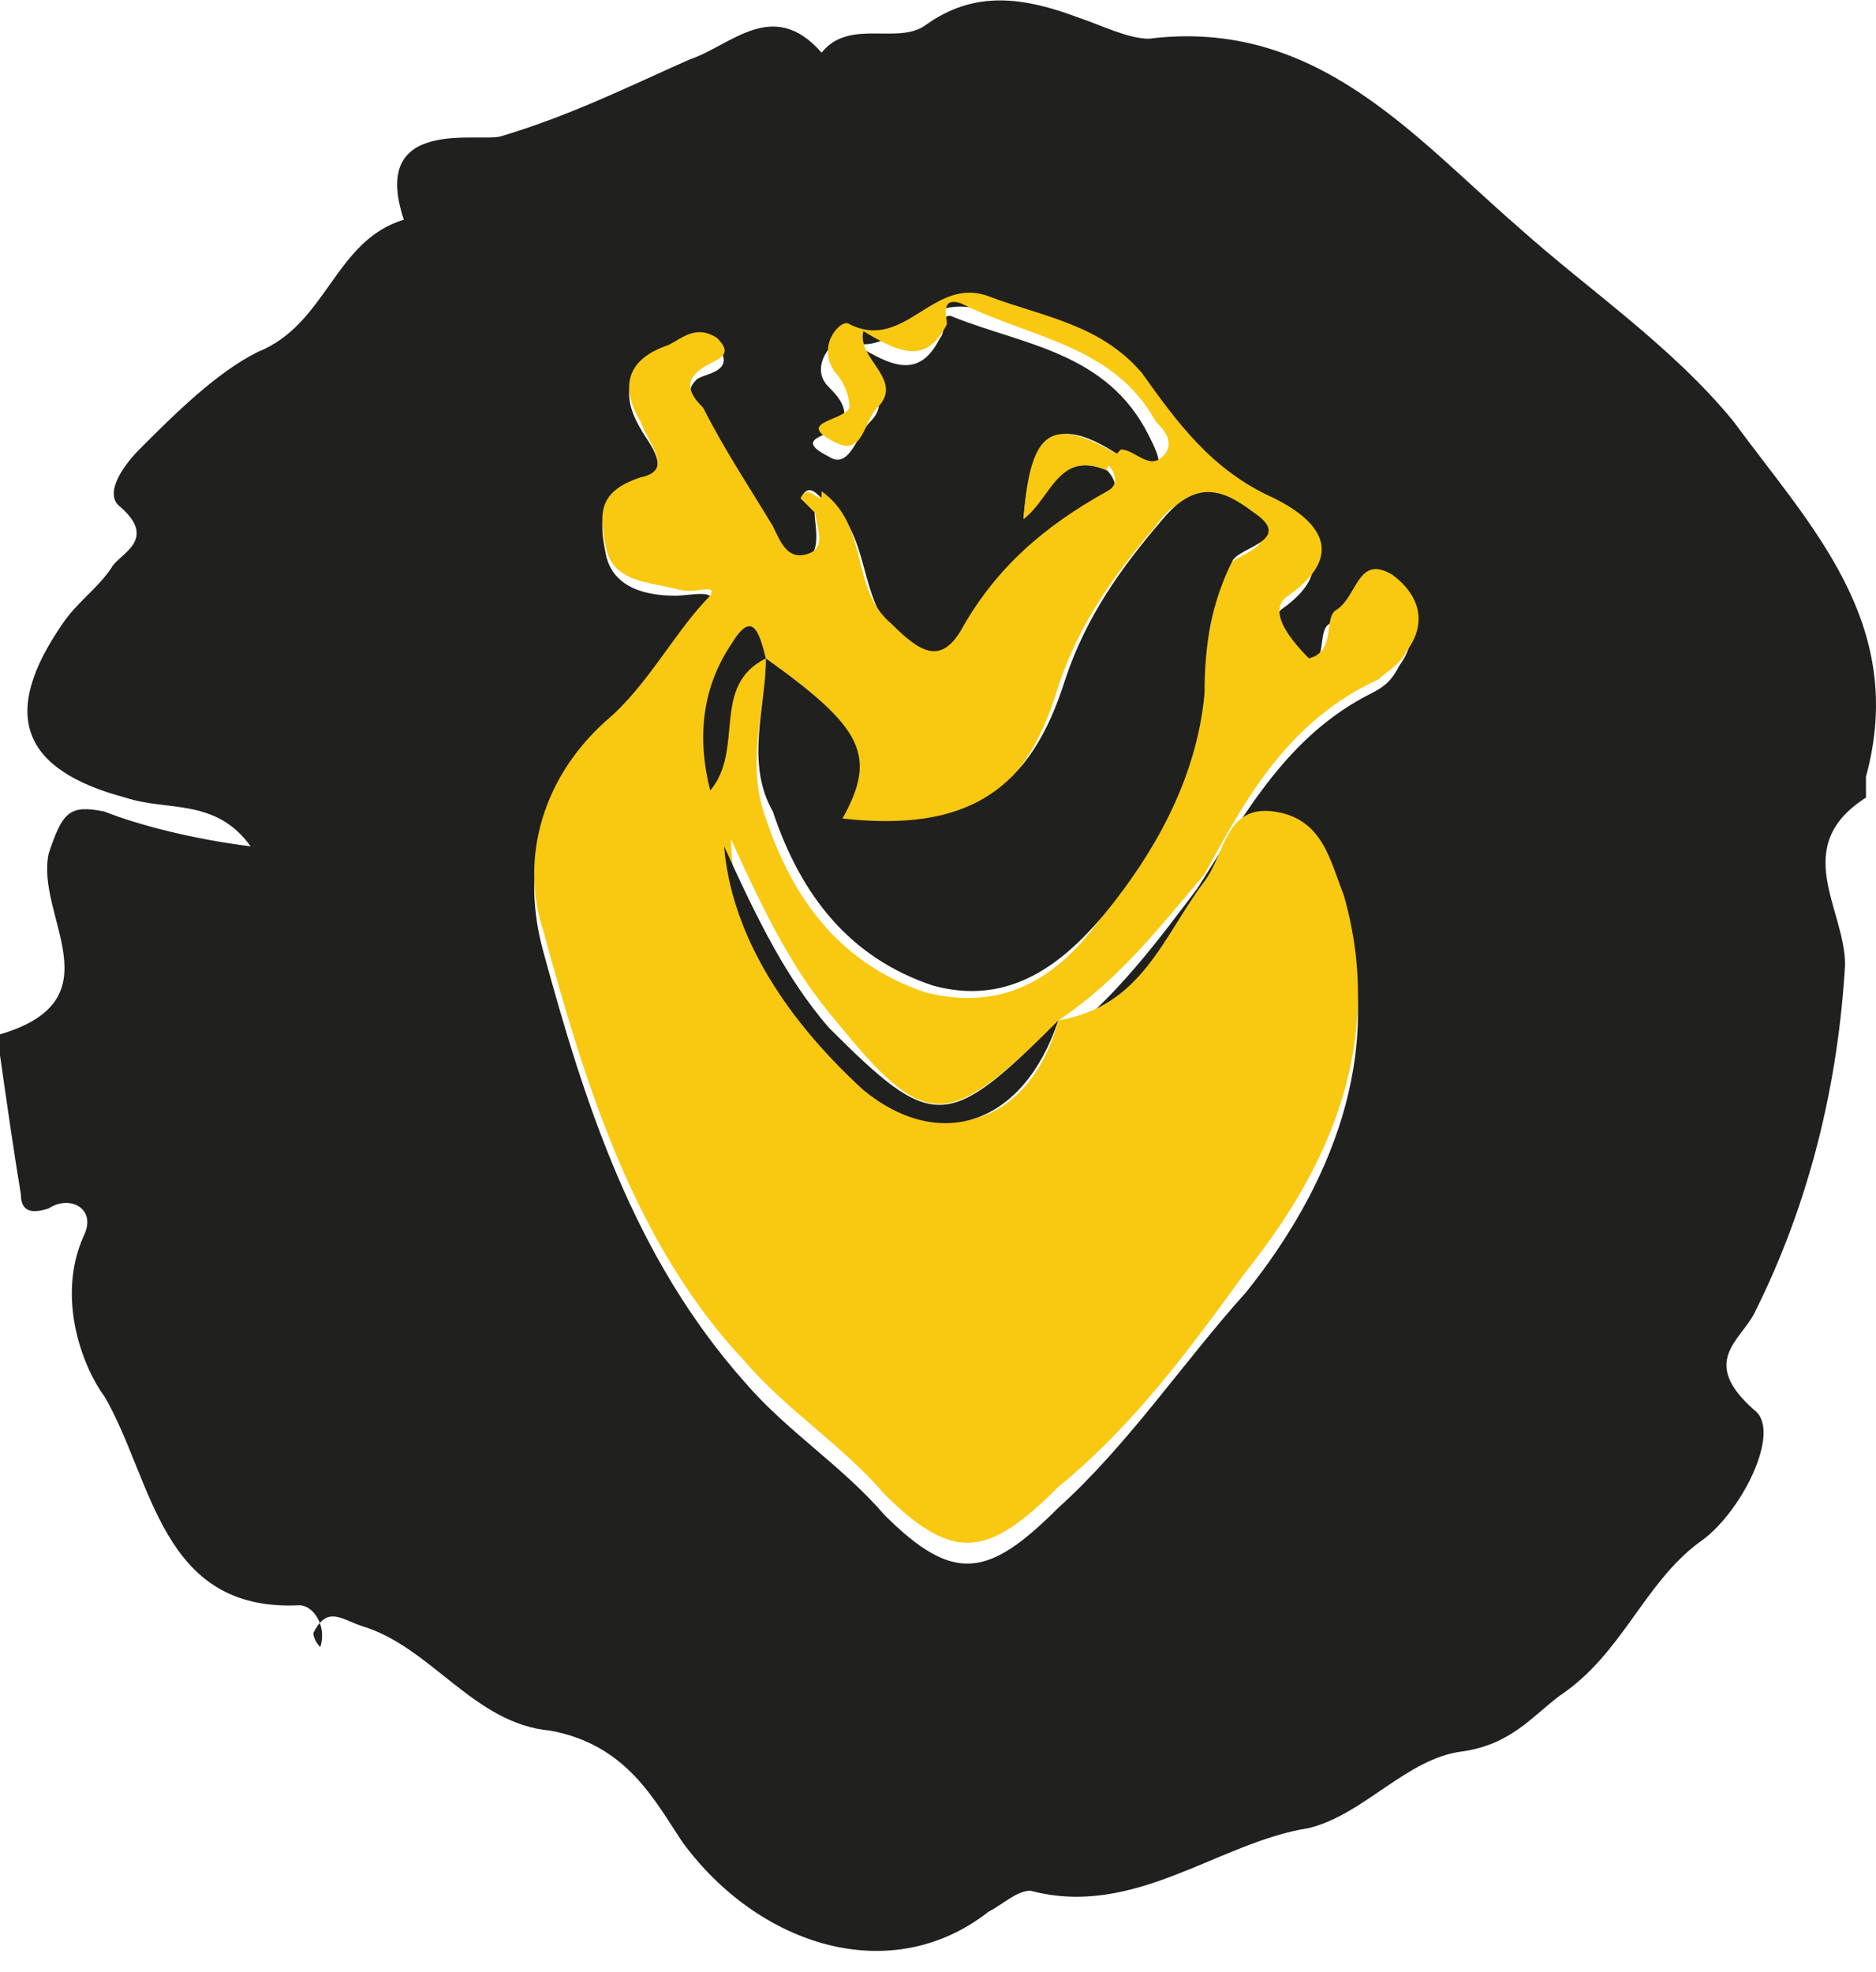 <svg width="78" height="82" viewBox="0 0 78 82" fill="none" xmlns="http://www.w3.org/2000/svg">
<path d="M10.422 35.191C8.974 33.164 6.948 33.743 5.211 33.164C0.869 32.006 0 29.69 2.606 25.927C3.185 25.058 4.053 24.479 4.632 23.611C4.921 23.032 6.658 22.453 4.921 21.006C4.342 20.427 5.211 19.269 5.79 18.69C7.237 17.242 8.974 15.505 10.711 14.637C13.606 13.479 13.896 10.005 16.791 9.136C15.343 4.794 19.975 5.952 20.843 5.663C23.738 4.794 26.054 3.636 28.66 2.478C30.396 1.899 32.133 -0.127 34.16 2.189C35.318 0.741 37.344 1.899 38.502 1.031C40.529 -0.417 42.555 -0.127 44.871 0.741C45.739 1.031 46.897 1.61 47.766 1.61C54.714 0.741 58.767 5.663 63.109 9.426C66.004 12.031 69.478 14.347 72.083 17.532C75.267 21.874 79.32 25.927 77.583 32.296C77.583 32.585 77.583 33.164 77.583 33.164C74.399 35.191 76.715 37.796 76.715 40.112C76.425 45.033 75.267 49.955 72.951 54.586C72.373 55.744 70.636 56.613 72.951 58.639C74.109 59.508 72.373 62.981 70.636 64.139C68.32 65.876 67.451 68.771 64.846 70.508C63.688 71.377 62.819 72.535 60.793 72.824C58.477 73.114 56.74 75.43 54.424 76.009C50.661 76.588 47.187 79.772 42.845 78.614C42.266 78.614 41.687 79.193 41.108 79.482C37.055 82.667 31.555 80.93 28.37 76.588C27.212 74.851 26.054 72.535 22.87 71.956C19.685 71.666 17.948 68.482 15.054 67.613C14.185 67.324 13.606 66.745 13.027 67.903C13.027 67.903 13.027 68.192 13.317 68.482C13.606 67.613 13.027 66.745 12.448 66.745C6.658 67.034 6.369 61.534 4.342 58.06C3.474 56.902 2.316 54.007 3.474 51.402C4.053 50.244 2.895 49.665 2.027 50.244C1.158 50.533 0.869 50.244 0.869 49.665C0.579 47.928 0.29 45.902 0 43.875C0 43.586 0 43.007 0 43.007C4.921 41.559 1.448 38.085 2.027 35.48C2.606 33.743 2.895 33.454 4.342 33.743C5.79 34.322 8.106 34.901 10.422 35.191ZM46.608 18.979C44.002 17.242 42.845 17.821 42.555 21.584C43.423 20.716 44.002 18.69 46.029 19.558C46.318 19.848 46.608 20.427 46.029 20.716C43.423 22.163 41.397 23.901 39.95 26.506C39.081 27.953 38.213 27.664 37.055 26.216C35.607 24.48 36.186 21.874 34.16 20.716C33.87 20.427 33.581 20.137 33.291 20.716C33.291 20.716 33.581 21.006 33.87 21.295C33.87 21.874 34.16 22.742 33.581 23.322C32.712 23.611 32.423 22.742 32.133 22.163C30.976 20.427 30.107 18.69 29.239 17.242C28.949 16.663 28.37 16.374 28.949 15.795C29.239 15.505 30.686 15.505 29.817 14.347C29.239 13.768 28.66 14.347 27.791 14.637C26.054 15.216 25.765 16.374 26.633 17.821C26.923 18.4 28.081 19.558 26.633 20.137C24.896 20.716 24.896 21.584 25.186 23.032C25.475 24.479 26.923 24.769 28.081 24.769C28.66 24.769 29.817 24.479 29.528 25.058C27.791 26.795 26.633 28.822 25.186 30.269C22.291 32.875 21.712 36.349 22.58 39.533C24.317 45.902 26.344 52.27 30.976 57.481C32.712 59.508 35.028 60.955 36.765 62.981C39.66 65.876 41.108 65.587 44.002 62.692C46.897 60.087 49.213 56.613 51.819 53.718C55.293 49.376 57.608 43.875 55.872 38.086C55.582 36.638 55.003 34.901 52.977 34.612C50.95 34.322 50.95 36.349 50.082 37.507C48.345 39.822 47.476 42.717 44.002 43.296C46.318 41.559 48.055 39.243 49.792 36.928C51.819 33.743 53.556 30.559 57.03 28.822C57.608 28.532 57.898 28.243 58.188 27.664C59.056 26.506 58.767 25.058 57.608 24.479C56.161 23.611 56.161 25.637 55.293 25.927C54.714 26.216 55.293 27.664 54.135 27.953C53.266 27.374 52.398 26.216 53.266 25.348C56.161 23.322 53.556 21.874 52.687 21.295C50.371 20.137 48.924 18.111 47.187 16.084C45.45 14.058 43.134 13.768 40.818 12.9C38.213 12.031 37.055 15.216 35.028 14.058C34.739 14.058 33.581 15.216 34.449 16.084C34.739 16.374 35.318 16.953 35.028 17.532C35.028 18.111 32.712 18.111 34.449 18.979C35.318 19.558 35.607 18.111 36.186 17.532C37.344 16.374 35.318 15.505 35.607 14.347C37.055 15.216 38.213 15.795 39.081 14.058C39.371 13.768 39.081 12.9 39.66 13.189C42.555 14.347 46.029 14.637 47.766 18.111C48.055 18.69 48.345 19.269 48.055 19.558C47.766 19.848 47.187 18.979 46.608 18.979Z" fill="#20201E"/>
<path d="M44.002 42.428C47.476 41.849 48.345 38.954 50.082 36.638C50.95 35.48 50.95 33.454 52.977 33.743C55.003 34.033 55.292 35.77 55.871 37.217C57.608 43.297 55.292 48.507 51.819 52.85C49.503 56.034 47.187 59.218 44.002 61.824C41.108 64.719 39.66 65.008 36.765 62.113C35.028 60.087 32.712 58.639 30.975 56.613C26.343 51.692 24.317 45.033 22.58 38.665C21.712 36.059 22.291 32.585 25.186 29.98C26.922 28.532 28.081 26.217 29.528 24.769C29.817 24.19 28.949 24.769 28.081 24.48C26.922 24.19 25.475 24.19 25.186 22.743C24.896 21.295 24.896 20.427 26.633 19.848C28.081 19.558 26.922 18.4 26.633 17.532C25.765 16.084 26.054 14.927 27.791 14.348C28.37 14.058 28.949 13.479 29.817 14.058C30.686 14.927 29.528 14.927 28.949 15.505C28.37 16.084 28.949 16.663 29.238 16.953C30.107 18.69 31.265 20.427 32.133 21.874C32.423 22.453 32.712 23.322 33.581 23.032C34.449 22.743 33.87 21.874 33.87 21.006C34.16 21.006 34.16 20.716 34.16 20.427C36.186 21.874 35.318 24.48 37.055 25.927C38.213 27.085 39.081 27.664 39.95 26.217C41.397 23.611 43.423 21.874 46.029 20.427C46.608 20.137 46.318 19.558 46.029 19.269C46.318 18.979 46.318 18.979 46.608 18.69C47.187 18.69 47.766 19.558 48.345 18.979C48.924 18.4 48.345 17.821 48.055 17.532C46.318 14.348 42.844 14.058 39.95 12.611C39.081 12.321 39.371 13.19 39.371 13.479C38.502 15.216 37.344 14.637 35.897 13.768C35.607 14.927 37.634 15.795 36.476 16.953C35.897 17.532 35.897 18.979 34.739 18.4C33.002 17.532 35.028 17.532 35.318 16.953C35.318 16.374 35.028 15.795 34.739 15.505C33.87 14.348 35.028 13.19 35.318 13.479C37.634 14.637 38.792 11.453 41.108 12.321C43.423 13.19 45.739 13.479 47.476 15.505C48.924 17.532 50.371 19.558 52.977 20.716C54.135 21.295 56.45 22.743 53.556 24.769C52.687 25.348 53.556 26.506 54.424 27.375C55.582 27.085 55.003 25.638 55.582 25.348C56.45 24.769 56.45 23.032 57.898 23.901C59.056 24.769 59.345 25.927 58.477 27.085C58.187 27.664 57.608 27.953 57.319 28.243C53.556 29.98 51.819 33.164 50.082 36.349C48.345 38.375 46.608 40.691 44.002 42.428C39.371 47.06 38.502 47.06 34.739 42.428C33.002 40.402 31.844 38.086 30.396 34.901C30.396 38.375 32.712 42.139 36.186 45.033C39.081 47.928 42.844 46.77 44.002 42.428ZM31.844 27.375C31.554 26.217 31.265 25.348 30.396 26.796C29.528 28.532 28.949 30.559 29.528 32.875C30.975 30.848 29.528 28.243 31.844 27.375C31.844 29.401 30.975 31.717 31.844 34.033C33.002 37.507 35.028 40.112 38.502 41.27C41.976 42.139 44.292 40.402 46.029 37.796C48.055 35.191 49.213 32.296 49.792 29.111C50.082 27.375 50.371 25.348 50.95 23.611C51.24 23.032 53.556 22.743 51.819 21.585C50.661 20.716 49.213 20.137 48.055 21.874C46.318 23.901 44.871 25.927 44.002 28.532C42.555 33.454 39.66 34.901 34.739 34.322C36.476 31.427 35.897 30.269 31.844 27.375Z" fill="#F9C811"/>
<path d="M46.029 19.558C44.002 18.689 43.713 20.716 42.555 21.584C42.844 17.821 43.713 17.242 46.608 18.979C46.318 19.268 46.029 19.268 46.029 19.558Z" fill="#F9C811"/>
<path d="M33.87 21.295C33.581 21.006 33.291 20.716 33.291 20.716C33.581 20.137 33.87 20.716 34.16 20.716C34.16 21.006 34.16 21.006 33.87 21.295Z" fill="#F9C811"/>
<path d="M31.844 27.375C35.897 30.269 36.476 31.427 35.029 34.033C40.239 34.612 42.845 32.875 44.292 28.243C45.161 25.638 46.608 23.611 48.345 21.585C49.793 19.848 50.95 20.427 52.108 21.295C53.845 22.453 51.529 22.743 51.24 23.322C50.372 25.059 50.082 26.796 50.082 28.822C49.793 32.006 48.345 34.901 46.319 37.507C44.292 40.112 41.976 41.849 38.792 40.98C35.318 39.823 33.292 37.217 32.134 33.743C30.976 31.717 31.844 29.401 31.844 27.375Z" fill="#20201E"/>
<path d="M44.002 42.428C42.555 46.77 39.081 47.928 35.897 45.323C32.423 42.138 30.396 38.664 30.107 35.19C31.554 38.375 32.712 40.691 34.449 42.717C38.791 47.059 39.37 47.059 44.002 42.428C44.292 42.428 44.002 42.428 44.002 42.428Z" fill="#20201E"/>
<path d="M31.844 27.374C29.528 28.532 30.976 31.138 29.528 32.875C28.949 30.559 29.239 28.532 30.397 26.795C31.265 25.348 31.555 26.216 31.844 27.374Z" fill="#20201E"/>
</svg>
